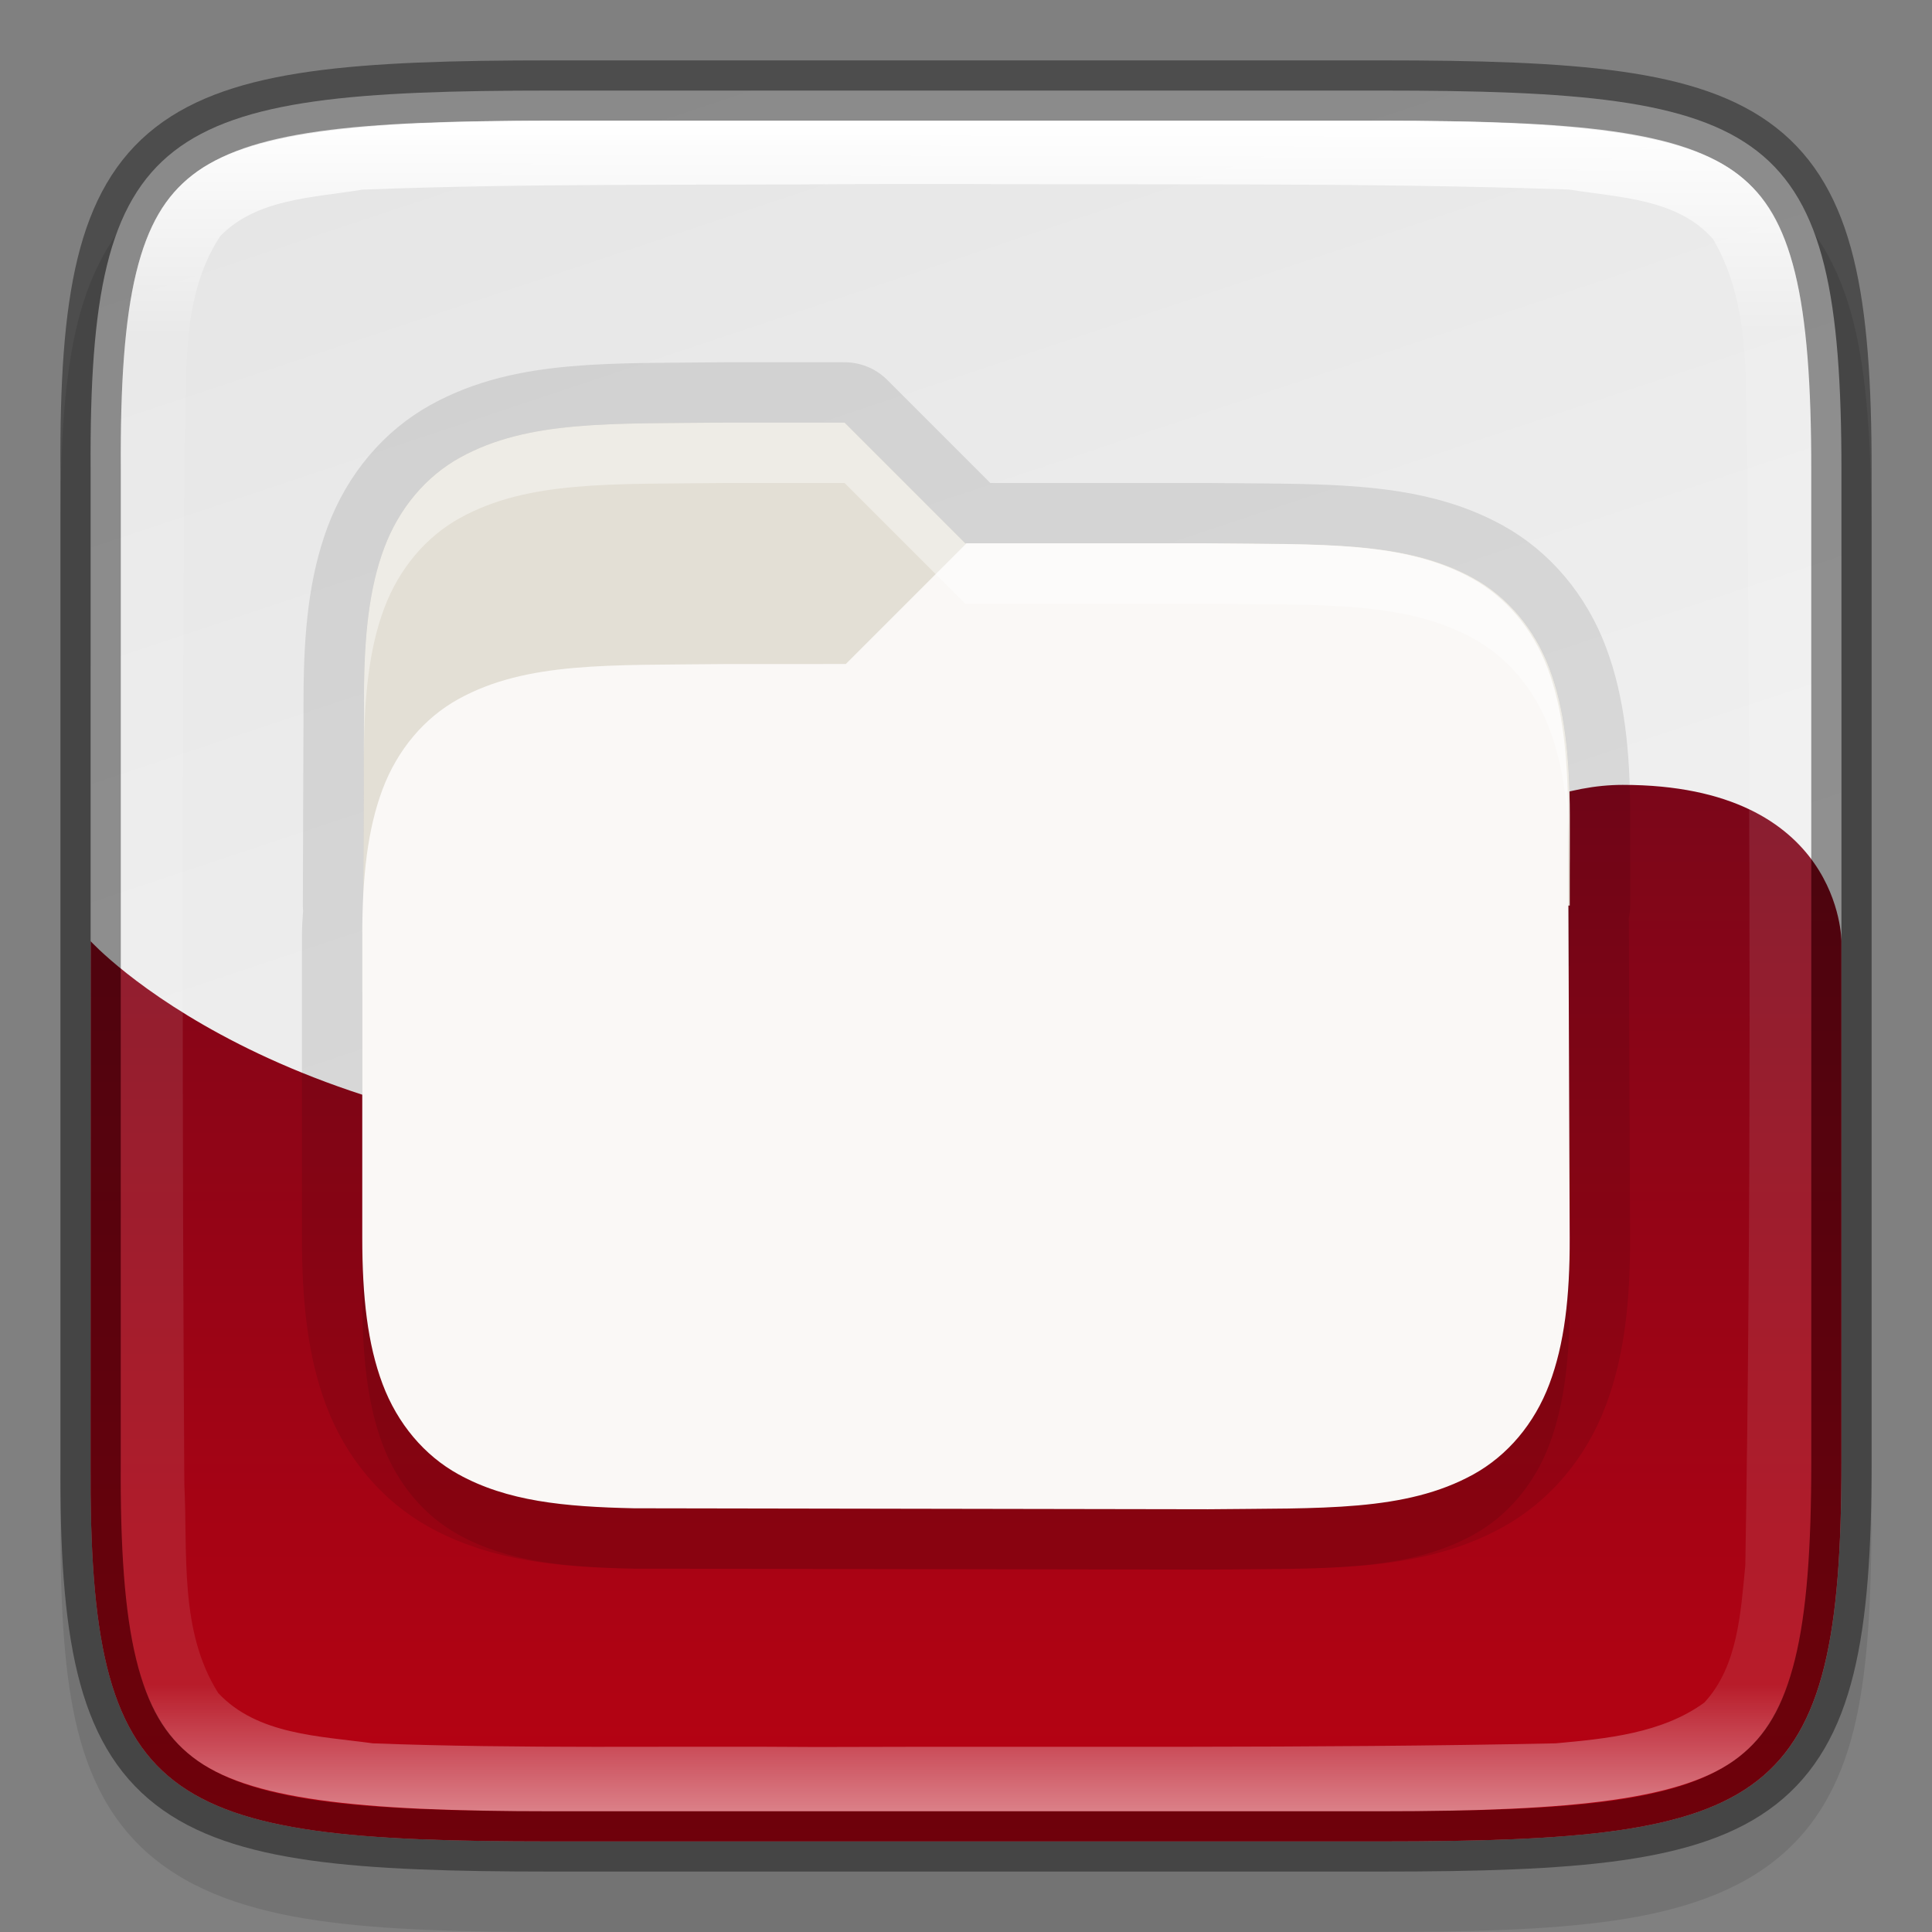 <svg width="32" height="32" version="1" xmlns="http://www.w3.org/2000/svg">
 <rect width="100%" height="100%" fill="#808080" stroke="none"/>
 <defs>
  <linearGradient id="linearGradient1688" x1="321" x2="351" y1="153" y2="143" gradientTransform="rotate(90 242 -78)" gradientUnits="userSpaceOnUse">
   <stop stop-color="#e6e6e6" offset="0"/>
   <stop stop-color="#f7f7f7" offset="1"/>
  </linearGradient>
  <linearGradient id="linearGradient963" x1="344" x2="344" y1="145" y2="163" gradientTransform="translate(-320 -132)" gradientUnits="userSpaceOnUse">
   <stop stop-color="#7b0619" offset="0"/>
   <stop stop-color="#bb0212" offset="1"/>
  </linearGradient>
  <linearGradient id="linearGradient1688-4" x1="322" x2="350" y1="148" y2="148" gradientTransform="rotate(90 242 -78)" gradientUnits="userSpaceOnUse">
   <stop stop-color="#fff" offset="0"/>
   <stop stop-color="#fff" stop-opacity=".098" offset=".125"/>
   <stop stop-color="#fff" stop-opacity=".098" offset=".925"/>
   <stop stop-color="#fff" stop-opacity=".498" offset="1"/>
  </linearGradient>
 </defs>
 <path d="m9.301 2c-1.639 0-2.941 0.031-4.045 0.191-1.104 0.161-2.067 0.473-2.783 1.092s-1.081 1.456-1.264 2.414c-0.184 0.958-0.215 2.087-0.207 3.512v15.588c-9e-3 1.421 0.024 2.55 0.207 3.506 0.184 0.958 0.548 1.795 1.264 2.414s1.679 0.931 2.783 1.092 2.406 0.191 4.045 0.191h13.402c1.639 0 2.938-0.031 4.04-0.191 1.102-0.161 2.063-0.474 2.776-1.094 0.714-0.62 1.075-1.454 1.26-2.41 0.185-0.957 0.221-2.084 0.221-3.508v-15.594c0-1.424-0.036-2.551-0.221-3.508-0.185-0.957-0.546-1.791-1.26-2.41-0.714-0.62-1.674-0.933-2.776-1.094-1.102-0.161-2.401-0.191-4.04-0.191z" color="#000000" color-rendering="auto" dominant-baseline="auto" image-rendering="auto" opacity=".1" shape-rendering="auto" solid-color="#000000" style="font-feature-settings:normal;font-variant-alternates:normal;font-variant-caps:normal;font-variant-ligatures:normal;font-variant-numeric:normal;font-variant-position:normal;isolation:auto;mix-blend-mode:normal;shape-padding:0;text-decoration-color:#000000;text-decoration-line:none;text-decoration-style:solid;text-indent:0;text-orientation:mixed;text-transform:none;white-space:normal"/>
 <path d="m9.127 1.5c-6.452 0-7.66 0.584-7.626 6.282v16.435c-0.034 5.698 1.175 6.282 7.626 6.282h13.747c6.45 0 7.626-0.584 7.626-6.282v-16.435c0-5.698-1.176-6.282-7.626-6.282z" color="#000000" fill="url(#linearGradient1688)"/>
 <path d="m11.859 19c-7.25 0-10.357-3.41-10.357-3.41l-2e-3 8.627c-2e-5 4e-3 2e-5 6e-3 0 0.01-0.032 5.688 1.179 6.273 7.627 6.273h13.746c6.45 0 7.627-0.585 7.627-6.283v-8.627s2e-3 -2.59-3.623-2.59-7.768 6-15.018 6z" color="#000000" fill="url(#linearGradient963)"/>
 <path d="m9.127 1.5c-6.452 0-7.66 0.584-7.626 6.282v16.435c-0.034 5.698 1.175 6.282 7.626 6.282h13.747c6.45 0 7.626-0.584 7.626-6.282v-16.435c0-5.698-1.176-6.282-7.626-6.282z" color="#000000" fill="none" opacity=".4" stroke="#000"/>
 <path d="m9.127 2c-3.211 0-5.033 0.195-5.938 0.898-0.452 0.352-0.742 0.833-0.934 1.617-0.192 0.784-0.264 1.857-0.256 3.264v16.442c-8e-3 1.407 0.064 2.479 0.256 3.264 0.192 0.784 0.481 1.266 0.934 1.617 0.905 0.703 2.727 0.898 5.938 0.898h13.746c3.21 0 5.025-0.196 5.926-0.898 0.451-0.351 0.738-0.832 0.932-1.617 0.194-0.785 0.27-1.86 0.27-3.268v-16.434c0-1.407-0.076-2.482-0.27-3.268-0.194-0.785-0.481-1.266-0.932-1.617-0.901-0.703-2.716-0.898-5.926-0.898zm6.498 1.047c3.457 0.017 6.914-0.027 10.361 0.092 0.821 0.133 1.807 0.148 2.391 0.826 0.679 1.165 0.513 2.588 0.564 3.873 0.043 6.029 0.068 12.067-0.033 18.088-0.077 0.778-0.121 1.673-0.68 2.275-0.702 0.51-1.618 0.597-2.459 0.674-4.047 0.086-8.162 0.046-12.24 0.061-2.452-0.02-4.914 0.032-7.354-0.061-0.878-0.121-1.915-0.14-2.561-0.834-0.648-1.026-0.503-2.305-0.561-3.465-0.035-5.656-0.035-11.355 0-17.01 0.063-1.222-0.109-2.577 0.592-3.652 0.603-0.627 1.556-0.64 2.359-0.773 2.737-0.107 5.481-0.07 8.227-0.092 0.464-2.9e-4 0.929-2e-3 1.393-2e-3z" color="#000000" fill="url(#linearGradient1688-4)"/>
 <g transform="translate(.004 -.002)" shape-rendering="auto">
  <path d="m12.012 7.002c-1.887 0.022-3.265-0.045-4.394 0.578-0.565 0.311-1.011 0.838-1.258 1.496-0.247 0.658-0.332 1.438-0.336 2.424l-0.012 3.5h0.012c-7e-3 0.171-0.027 0.317-0.027 0.502v5c0 0.986 0.089 1.766 0.336 2.424 0.247 0.658 0.693 1.185 1.258 1.496 0.807 0.446 1.746 0.538 2.904 0.562l9.51 0.016c1.887-0.022 3.267 0.045 4.396-0.578 0.565-0.311 1.011-0.838 1.258-1.496 0.247-0.658 0.34-1.438 0.336-2.424l-0.021-5.502h0.023v-1.5c0-0.986-0.089-1.766-0.336-2.424-0.247-0.658-0.693-1.185-1.258-1.496-0.852-0.47-1.852-0.547-3.102-0.566-0.404-7e-3 -0.836-7e-3 -1.297-0.012h-4.019l-2-2h-1.965z" color="#000000" color-rendering="auto" image-rendering="auto" opacity=".1" solid-color="#000000" stroke="#000" stroke-linejoin="round" stroke-width="2" style="isolation:auto;mix-blend-mode:normal;shape-padding:0;text-decoration-color:#000000;text-decoration-line:none;text-decoration-style:solid;text-indent:0;text-transform:none;white-space:normal"/>
  <path d="m12.012 8.002c-1.887 0.022-3.265-0.045-4.394 0.578-0.565 0.311-1.011 0.838-1.258 1.496-0.247 0.658-0.332 1.438-0.336 2.424l-0.012 3.5h0.012c-7e-3 0.171-0.027 0.317-0.027 0.502v5c0 0.986 0.089 1.766 0.336 2.424 0.247 0.658 0.693 1.185 1.258 1.496 0.807 0.446 1.746 0.538 2.904 0.562l9.51 0.016c1.887-0.022 3.267 0.045 4.396-0.578 0.565-0.311 1.011-0.838 1.258-1.496 0.247-0.658 0.34-1.438 0.336-2.424l-0.021-5.502h0.023v-1.5c0-0.986-0.089-1.766-0.336-2.424-0.247-0.658-0.693-1.185-1.258-1.496-0.852-0.47-1.852-0.547-3.102-0.566-0.404-7e-3 -0.836-7e-3 -1.297-0.012h-4.019l-2-2h-1.965z" color="#000000" color-rendering="auto" image-rendering="auto" opacity=".1" solid-color="#000000" style="isolation:auto;mix-blend-mode:normal;shape-padding:0;text-decoration-color:#000000;text-decoration-line:none;text-decoration-style:solid;text-indent:0;text-transform:none;white-space:normal"/>
  <path d="m12.013 7.001c-1.887 0.022-3.265-0.045-4.394 0.578-0.565 0.311-1.011 0.838-1.258 1.496-0.247 0.658-0.332 1.439-0.336 2.426l-0.012 3.5h19.983v-1.5c0-0.986-0.089-1.768-0.336-2.426-0.247-0.658-0.693-1.185-1.258-1.496-1.129-0.623-2.511-0.556-4.398-0.578h-4.019l-2-2h-1.965z" color="#000000" color-rendering="auto" fill="#e3dfd5" image-rendering="auto" solid-color="#000000" style="isolation:auto;mix-blend-mode:normal;shape-padding:0;text-decoration-color:#000000;text-decoration-line:none;text-decoration-style:solid;text-indent:0;text-transform:none;white-space:normal"/>
  <path d="m19.977 9.001c1.887 0.022 3.268-0.044 4.397 0.579 0.565 0.311 1.011 0.838 1.258 1.495 0.247 0.658 0.332 1.438 0.336 2.425l0.027 7.001c4e-3 0.986-0.089 1.766-0.336 2.424-0.247 0.658-0.694 1.185-1.258 1.497-1.129 0.623-2.51 0.556-4.397 0.578h2e-4l-9.509-0.016c-1.158-0.025-2.098-0.116-2.905-0.562-0.565-0.311-1.011-0.839-1.258-1.497-0.247-0.658-0.336-1.438-0.336-2.424v-5c0-0.986 0.089-1.767 0.336-2.425 0.247-0.658 0.694-1.185 1.258-1.496 1.129-0.623 2.51-0.557 4.397-0.579l2.018-1e-3 2-2h3.974z" color="#000000" color-rendering="auto" fill="#faf8f6" image-rendering="auto" solid-color="#000000" style="isolation:auto;mix-blend-mode:normal;shape-padding:0;text-decoration-color:#000000;text-decoration-line:none;text-decoration-style:solid;text-indent:0;text-transform:none;white-space:normal"/>
  <path d="m12.012 7.002c-1.887 0.022-3.265-0.045-4.394 0.578-0.565 0.311-1.011 0.838-1.258 1.496-0.247 0.658-0.332 1.438-0.336 2.424l-0.012 3.5h4e-3l8e-3 -2.5c4e-3 -0.986 0.089-1.766 0.336-2.424 0.247-0.658 0.693-1.185 1.258-1.496 1.129-0.623 2.507-0.556 4.394-0.578h1.973l2 2h4.019c1.887 0.022 3.27-0.045 4.398 0.578 0.565 0.311 1.011 0.838 1.258 1.496 0.247 0.658 0.336 1.438 0.336 2.424v-1c0-0.986-0.089-1.766-0.336-2.424-0.247-0.658-0.693-1.185-1.258-1.496-1.129-0.623-2.511-0.556-4.398-0.578h-4.019l-2-2h-1.965z" color="#000000" color-rendering="auto" fill="#fff" image-rendering="auto" opacity=".4" solid-color="#000000" style="isolation:auto;mix-blend-mode:normal;shape-padding:0;text-decoration-color:#000000;text-decoration-line:none;text-decoration-style:solid;text-indent:0;text-transform:none;white-space:normal"/>
 </g>
</svg>
